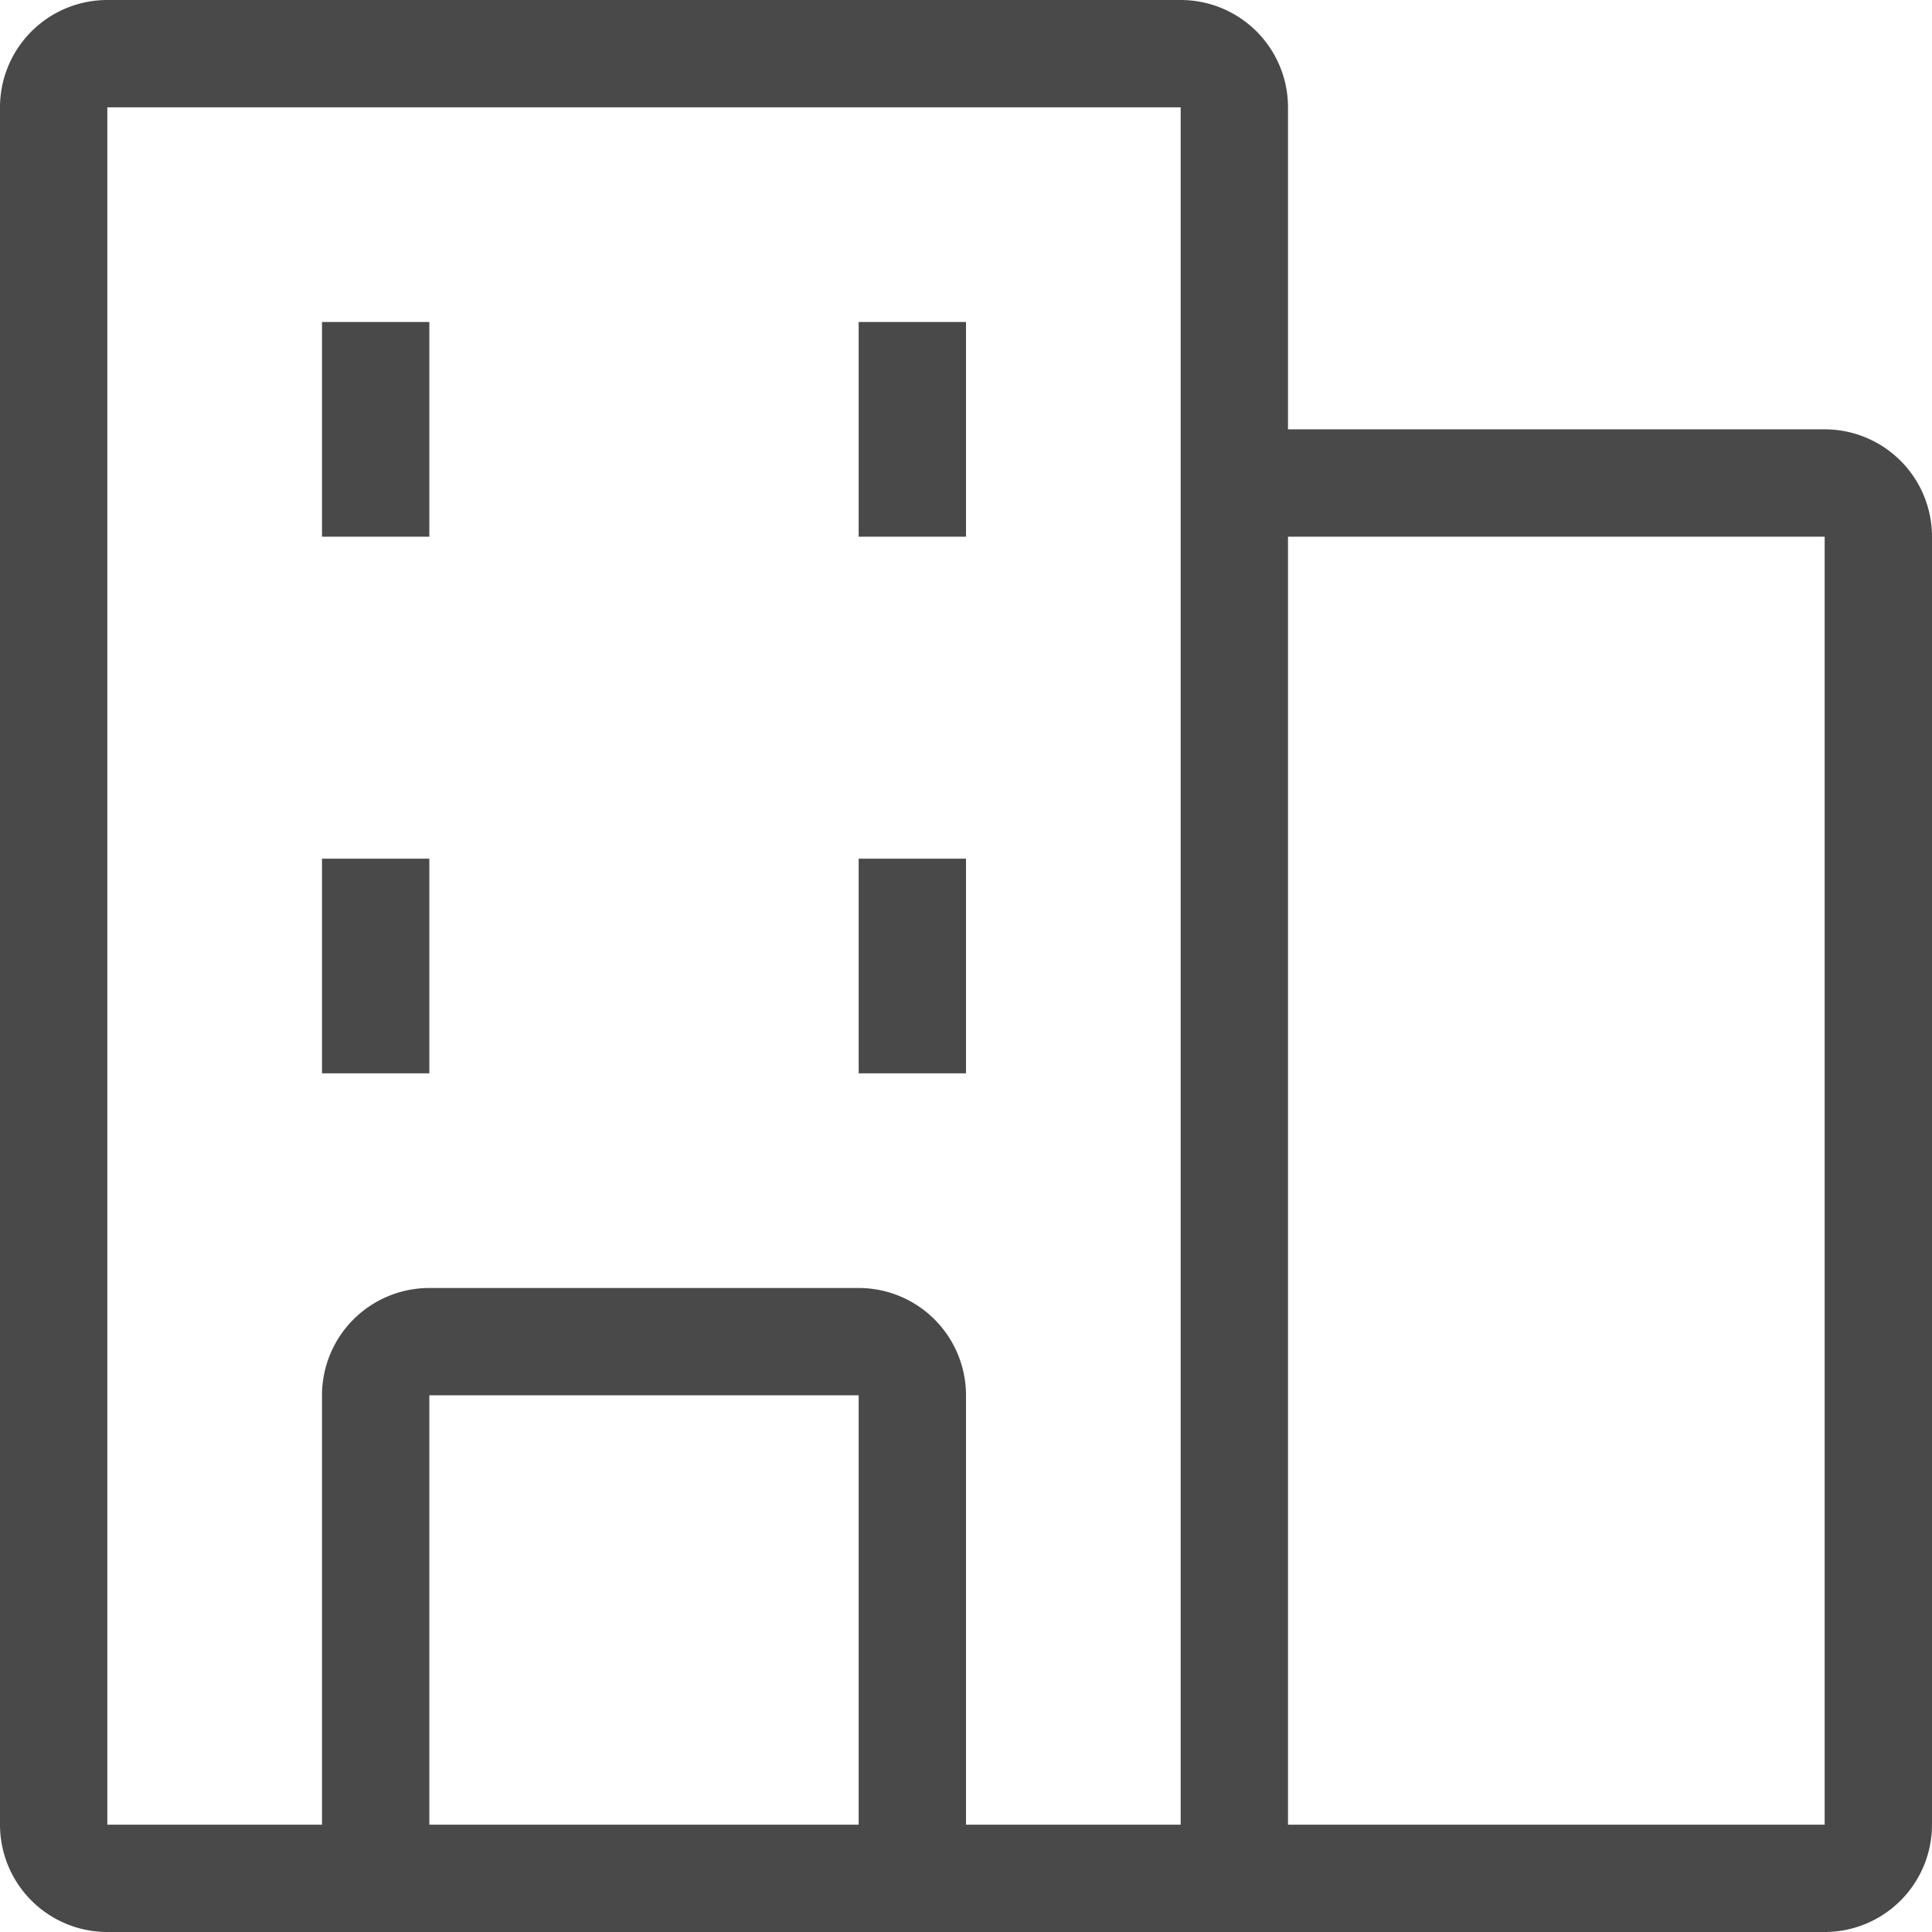 <svg xmlns="http://www.w3.org/2000/svg" fill="none" viewBox="0 0 18 18"><path fill="#494949" fill-rule="evenodd" d="M12 4V1a1 1 0 0 0-1-1H1a1 1 0 0 0-1 1v16a1 1 0 0 0 1 1h16a1 1 0 0 0 1-1V5a1 1 0 0 0-1-1h-5ZM8 17H4v-4h4v4Zm3 0H9v-4a1 1 0 0 0-1-1H4a1 1 0 0 0-1 1v4H1V1h10v16Zm6 0h-5V5h5v12ZM4 3H3v2h1V3ZM3 8h1v2H3V8Zm6-5H8v2h1V3ZM8 8h1v2H8V8Z" clip-rule="evenodd"/></svg>